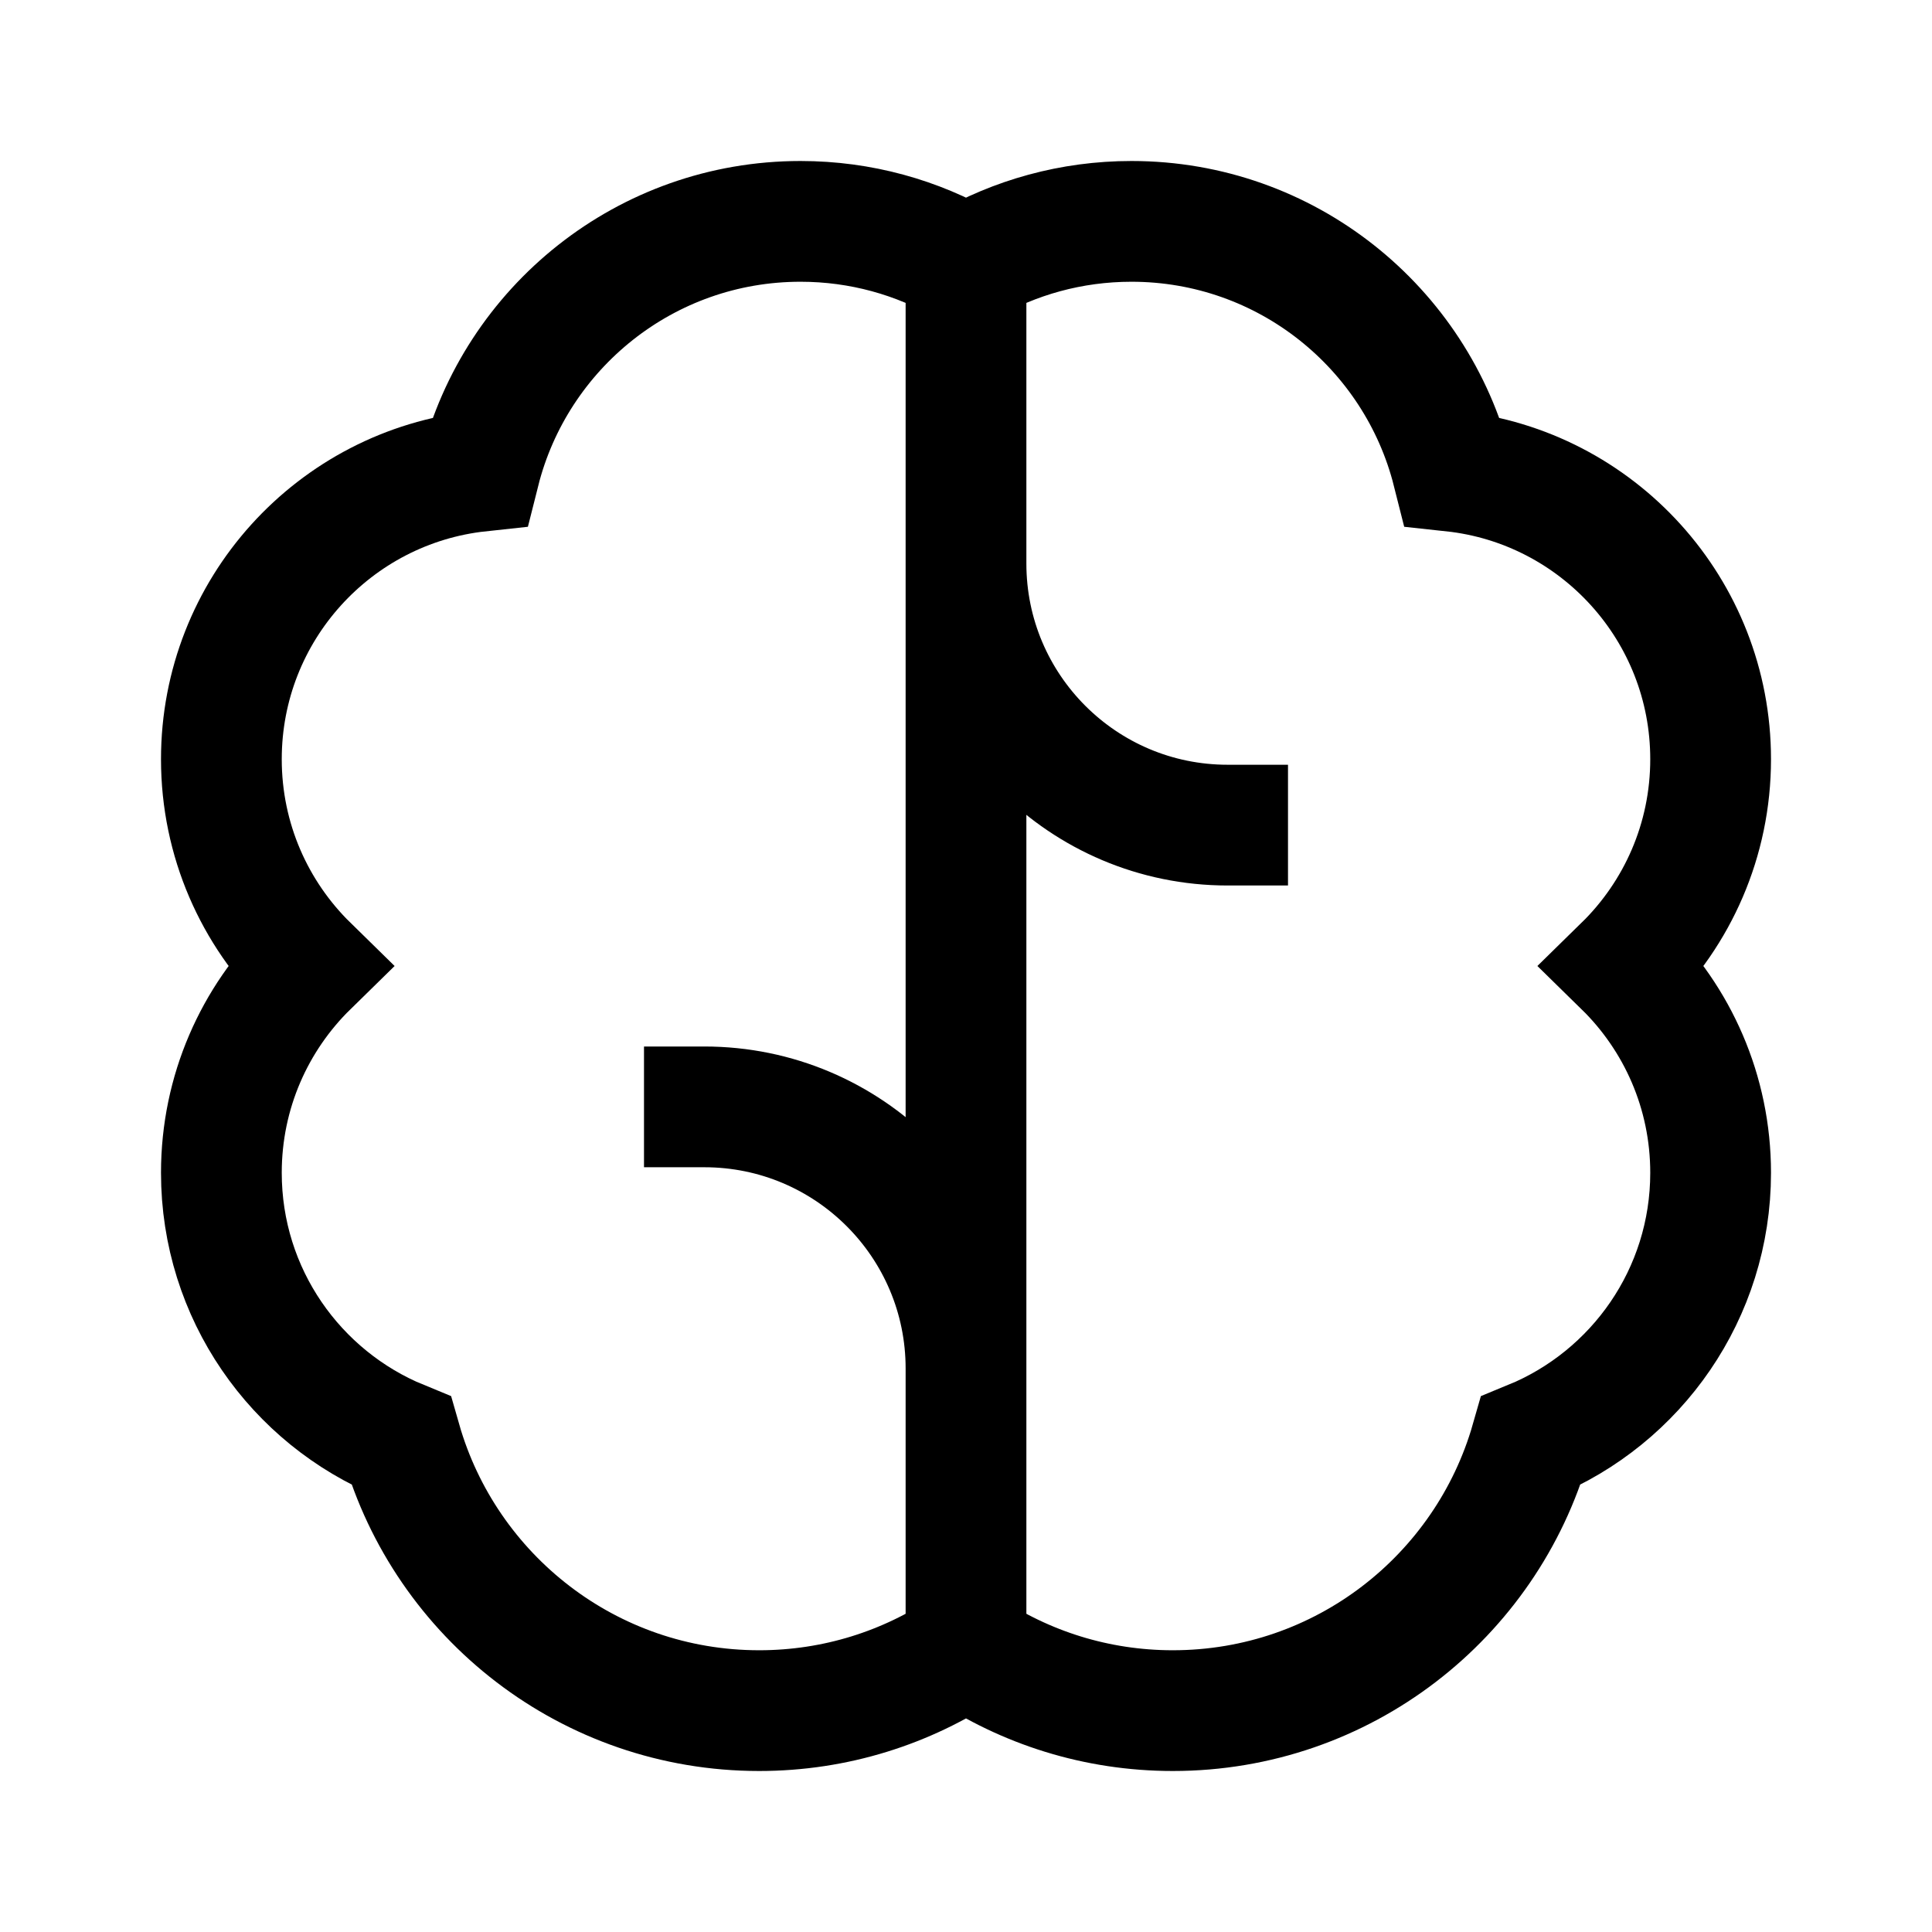 <svg width="24" height="24" viewBox="0 0 24 24" fill="none" xmlns="http://www.w3.org/2000/svg">
<path d="M8.75 13.75C10.545 13.75 12 15.205 12 17M15.25 10.25C13.455 10.25 12 8.795 12 7M12 3.656V20.113M19.017 17.899C20.327 17.362 21.25 16.073 21.25 14.569C21.25 13.563 20.837 12.653 20.17 12C20.837 11.347 21.25 10.437 21.25 9.431C21.25 7.576 19.846 6.048 18.043 5.854C17.593 4.07 15.979 2.75 14.056 2.75C13.307 2.75 12.605 2.95 12 3.3C11.395 2.95 10.693 2.75 9.944 2.75C8.021 2.75 6.407 4.07 5.958 5.854C4.154 6.048 2.75 7.576 2.75 9.431C2.75 10.437 3.163 11.347 3.83 12C3.163 12.653 2.75 13.563 2.75 14.569C2.75 16.073 3.673 17.362 4.983 17.899C5.537 19.834 7.318 21.25 9.431 21.25C10.381 21.25 11.265 20.963 12 20.471C12.735 20.963 13.619 21.25 14.569 21.25C16.682 21.25 18.463 19.834 19.017 17.899Z" stroke="black" stroke-width="1.5" stroke-linecap="square"/>
</svg>
